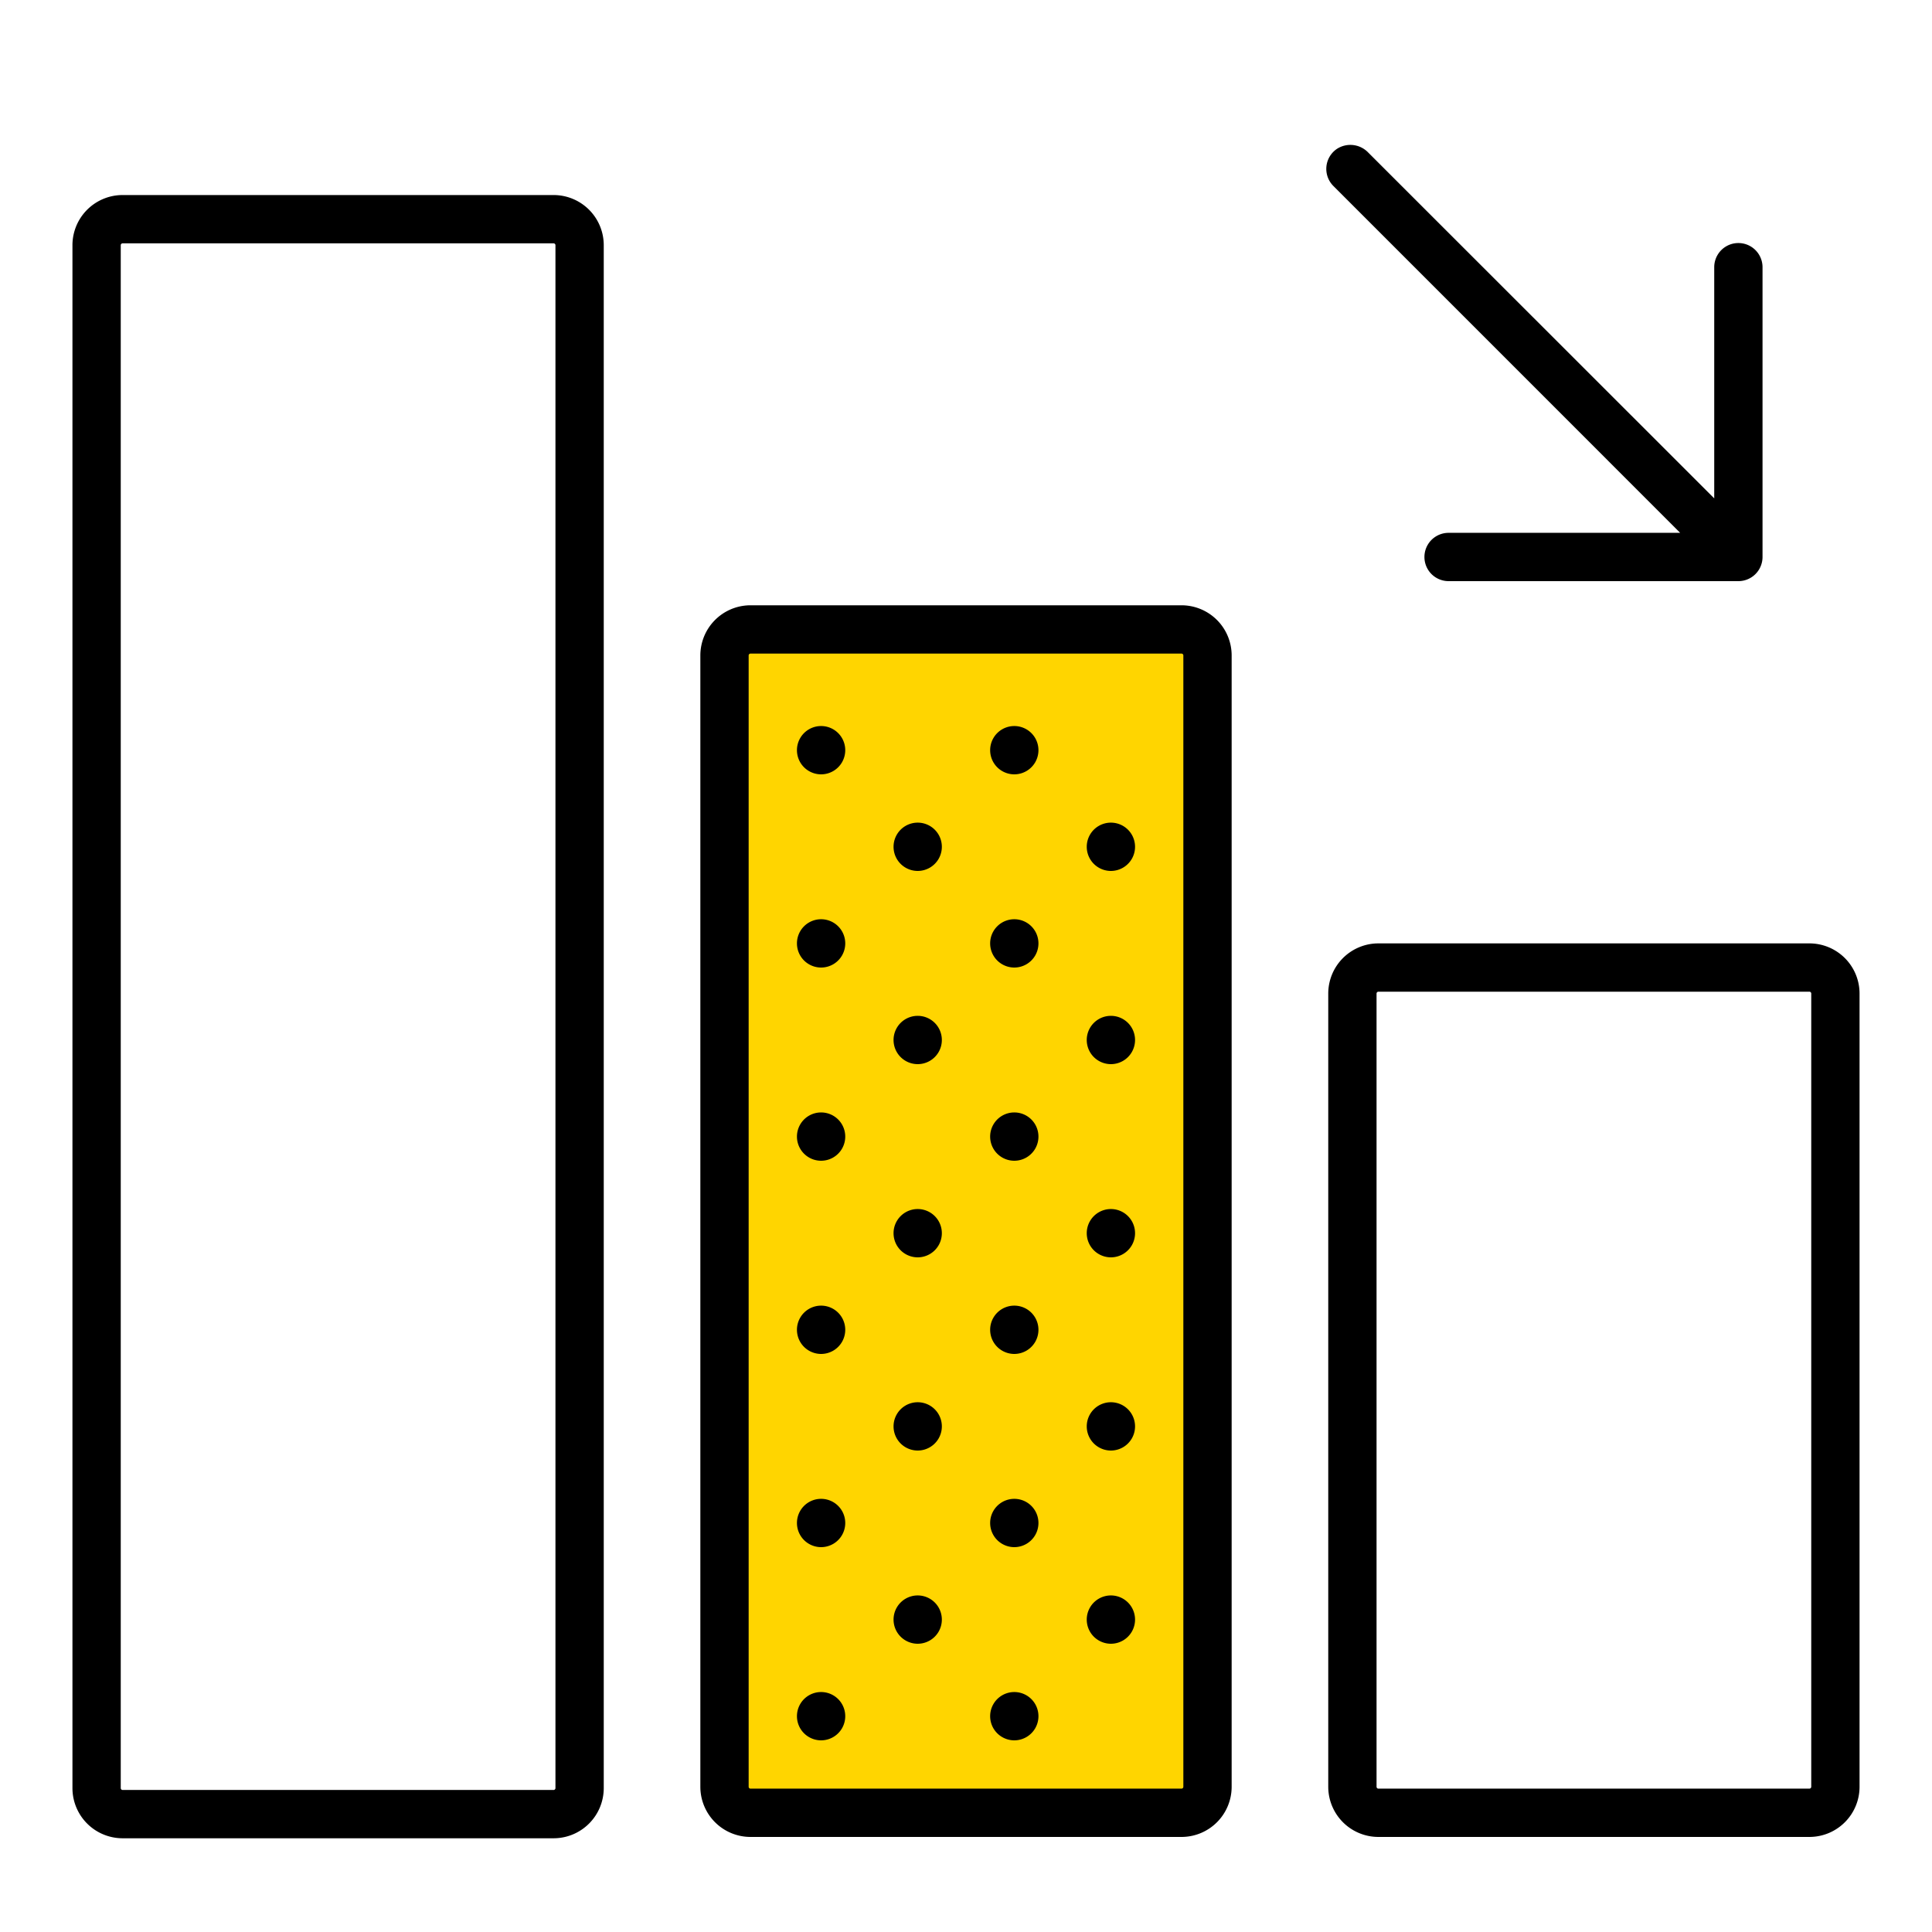<svg xmlns="http://www.w3.org/2000/svg" width="320" height="320" viewBox="0 0 320 320"><g id="Foundations/Icons/Brand-Icons/Charts-and-Graphs/05-decrease" fill="none" fill-rule="evenodd" stroke="none" stroke-width="1"><path id="lg-icon-fill-primary" fill="#FFD500" d="M120 104.255h80v196h-80z"/><path id="Half-tone" fill="#000" d="M136 280.255a4 4 0 1 1 0 8 4 4 0 0 1 0-8Zm32 0a4 4 0 1 1 0 8 4 4 0 0 1 0-8Zm-16-16a4 4 0 1 1 0 8 4 4 0 0 1 0-8Zm32 0a4 4 0 1 1 0 8 4 4 0 0 1 0-8Zm-48-16a4 4 0 1 1 0 8 4 4 0 0 1 0-8Zm32 0a4 4 0 1 1 0 8 4 4 0 0 1 0-8Zm-16-16a4 4 0 1 1 0 8 4 4 0 0 1 0-8Zm32 0a4 4 0 1 1 0 8 4 4 0 0 1 0-8Zm-48-16a4 4 0 1 1 0 8 4 4 0 0 1 0-8Zm32 0a4 4 0 1 1 0 8 4 4 0 0 1 0-8Zm-16-16a4 4 0 1 1 0 8 4 4 0 0 1 0-8Zm32 0a4 4 0 1 1 0 8 4 4 0 0 1 0-8Zm-48-16 .2.005a4 4 0 1 1-.4 0l.2-.005Zm32 0 .2.005a4 4 0 1 1-.4 0l.2-.005Zm-16-16 .2.005a4 4 0 1 1-.4 0l.2-.005Zm32 0 .2.005a4 4 0 1 1-.4 0l.2-.005Zm-48-16a4 4 0 1 1 0 8 4 4 0 0 1 0-8Zm32 0a4 4 0 1 1 0 8 4 4 0 0 1 0-8Zm-16-16a4 4 0 1 1 0 8 4 4 0 0 1 0-8Zm32 0a4 4 0 1 1 0 8 4 4 0 0 1 0-8Zm-48-16a4 4 0 1 1 0 8 4 4 0 0 1 0-8Zm32 0a4 4 0 1 1 0 8 4 4 0 0 1 0-8Z"/><path id="Outlines" fill="#000" d="M91.7 32.305a8.31 8.31 0 0 1 8.296 8.046l.004.254v255.57a8.31 8.31 0 0 1-8.046 8.296l-.254.004H20.3a8.31 8.31 0 0 1-8.296-8.047l-.004-.253V40.605a8.31 8.31 0 0 1 8.046-8.296l.254-.004h71.4Zm208 123.95a8.31 8.31 0 0 1 8.296 8.046l.004.254v131.4a8.31 8.31 0 0 1-8.046 8.296l-.254.004h-71.4a8.31 8.31 0 0 1-8.296-8.047l-.004-.253v-131.4a8.31 8.31 0 0 1 8.046-8.296l.254-.004h71.4Zm-104-56a8.31 8.31 0 0 1 8.296 8.046l.004.254v187.4a8.31 8.31 0 0 1-8.046 8.296l-.254.004h-71.4a8.31 8.31 0 0 1-8.296-8.047l-.004-.253v-187.4a8.31 8.31 0 0 1 8.046-8.296l.254-.004h71.4Zm-104-59.95H20.3a.31.31 0 0 0-.29.232l-.01.068v255.57a.31.31 0 0 0 .232.29l.068.01h71.4a.31.31 0 0 0 .29-.232l.01-.068V40.605a.31.31 0 0 0-.3-.3Zm208 123.95h-71.4a.31.31 0 0 0-.29.232l-.01.068v131.4a.31.31 0 0 0 .232.29l.068.01h71.4a.31.31 0 0 0 .29-.232l.01-.068v-131.4a.31.31 0 0 0-.3-.3Zm-104-56h-71.4a.31.31 0 0 0-.29.232l-.01.068v187.4a.31.31 0 0 0 .232.29l.068.01h71.4a.31.31 0 0 0 .29-.232l.01-.068v-187.4a.31.31 0 0 0-.3-.3Zm25.79-83.63a4.09 4.09 0 0 1 5.12.63l57.32 57.29v-38.29a4 4 0 1 1 8 0v48a4 4 0 0 1-4 4h-48a4 4 0 1 1 0-8h38.36l-57.44-57.45a4 4 0 0 1 .64-6.18Z"/></g></svg>